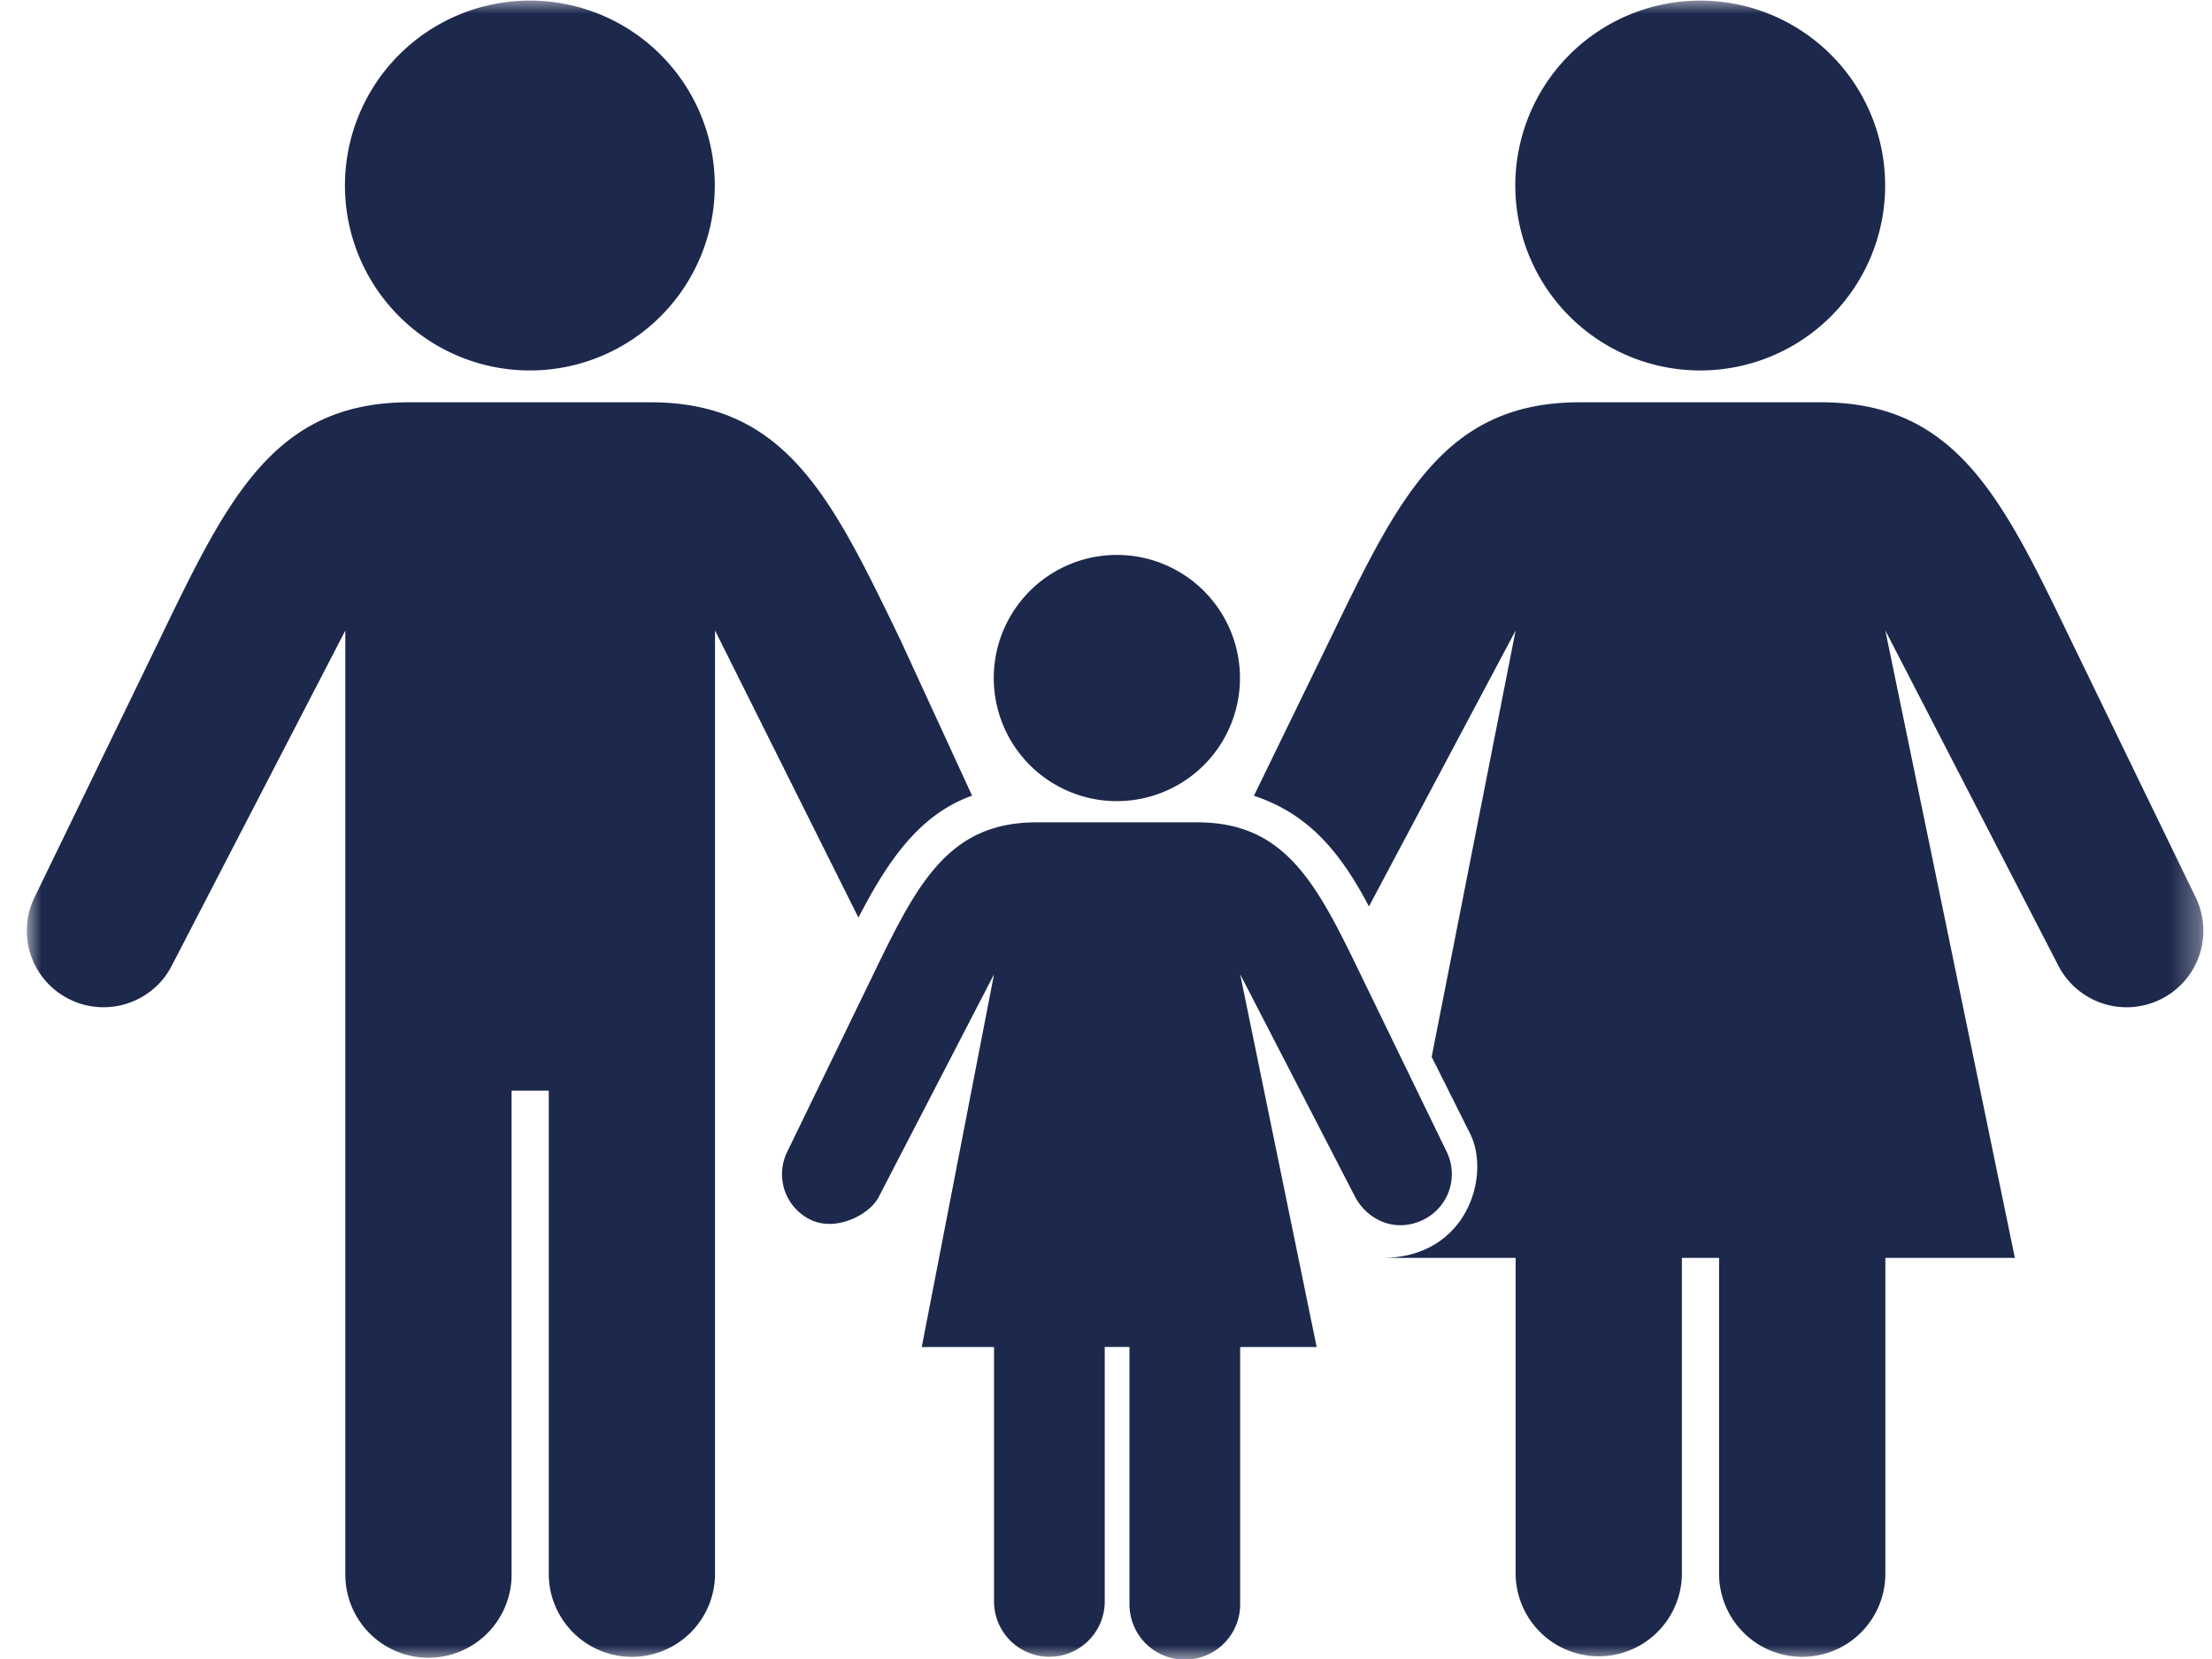 <svg xmlns="http://www.w3.org/2000/svg" width="80" height="60" fill="none" viewBox="0 0 80 60">
  <mask id="a" width="80" height="60" x="0" y="0" maskUnits="userSpaceOnUse" style="mask-type:luminance">
    <path fill="#fff" d="M.967 0h78.72v60H.967V0Z"/>
  </mask>
  <g mask="url(#a)">
    <path fill="#1C284C" d="M44.845 24.522a4.452 4.452 0 1 1-8.904 0 4.452 4.452 0 0 1 8.904 0ZM23.533 14.55h-8.736c-4.905 0-6.566 3.495-9.029 8.589L1.25 32.452a2.76 2.76 0 0 0 1.279 3.695c1.375.671 3.04.1 3.71-1.274l6.25-12.07v34.145a3.006 3.006 0 1 0 6.013 0V39.445h1.345V56.97a3.007 3.007 0 0 0 6.013 0V22.802l5.186 10.384c1.037-2 2.176-3.722 4.111-4.41l-2.595-5.638c-2.463-5.093-4.123-8.588-9.028-8.588Zm-4.37-1.152A6.688 6.688 0 1 0 19.164.021a6.688 6.688 0 0 0 0 13.377Zm60.245 19.053-4.519-9.313c-2.463-5.094-4.122-8.588-9.028-8.588h-8.737c-4.904 0-6.565 3.495-9.028 8.588L45.35 28.78c1.964.65 3.118 2.02 4.16 4.002l5.305-9.98-3.037 15.42 1.4 2.798c.743 1.525-.134 4.473-3.183 4.473h4.82V56.95a3.007 3.007 0 0 0 6.013 0V45.493h1.345V56.97a3.007 3.007 0 0 0 6.013 0V45.493h4.684l-4.684-22.69 6.231 12.07a2.778 2.778 0 0 0 3.712 1.275 2.762 2.762 0 0 0 1.28-3.696ZM61.491 13.398a6.688 6.688 0 1 0 0-13.376 6.688 6.688 0 1 0 0 13.376Zm-12.179 22.06c-1.64-3.39-2.744-5.717-6.01-5.717h-5.814c-3.265 0-4.37 2.327-6.01 5.717l-3.007 6.199a1.831 1.831 0 0 0 .85 2.46c.93.442 2.15-.194 2.47-.848l4.16-8.034-2.614 13.481h2.614v9.246a2.002 2.002 0 0 0 4.003 0v-9.247h.895v9.262a2.002 2.002 0 1 0 4.003 0v-9.261h2.767l-2.767-13.482L49 43.268c.445.85 1.453 1.34 2.47.848a1.836 1.836 0 0 0 .851-2.46l-3.009-6.198Z"/>
  </g>
</svg>

